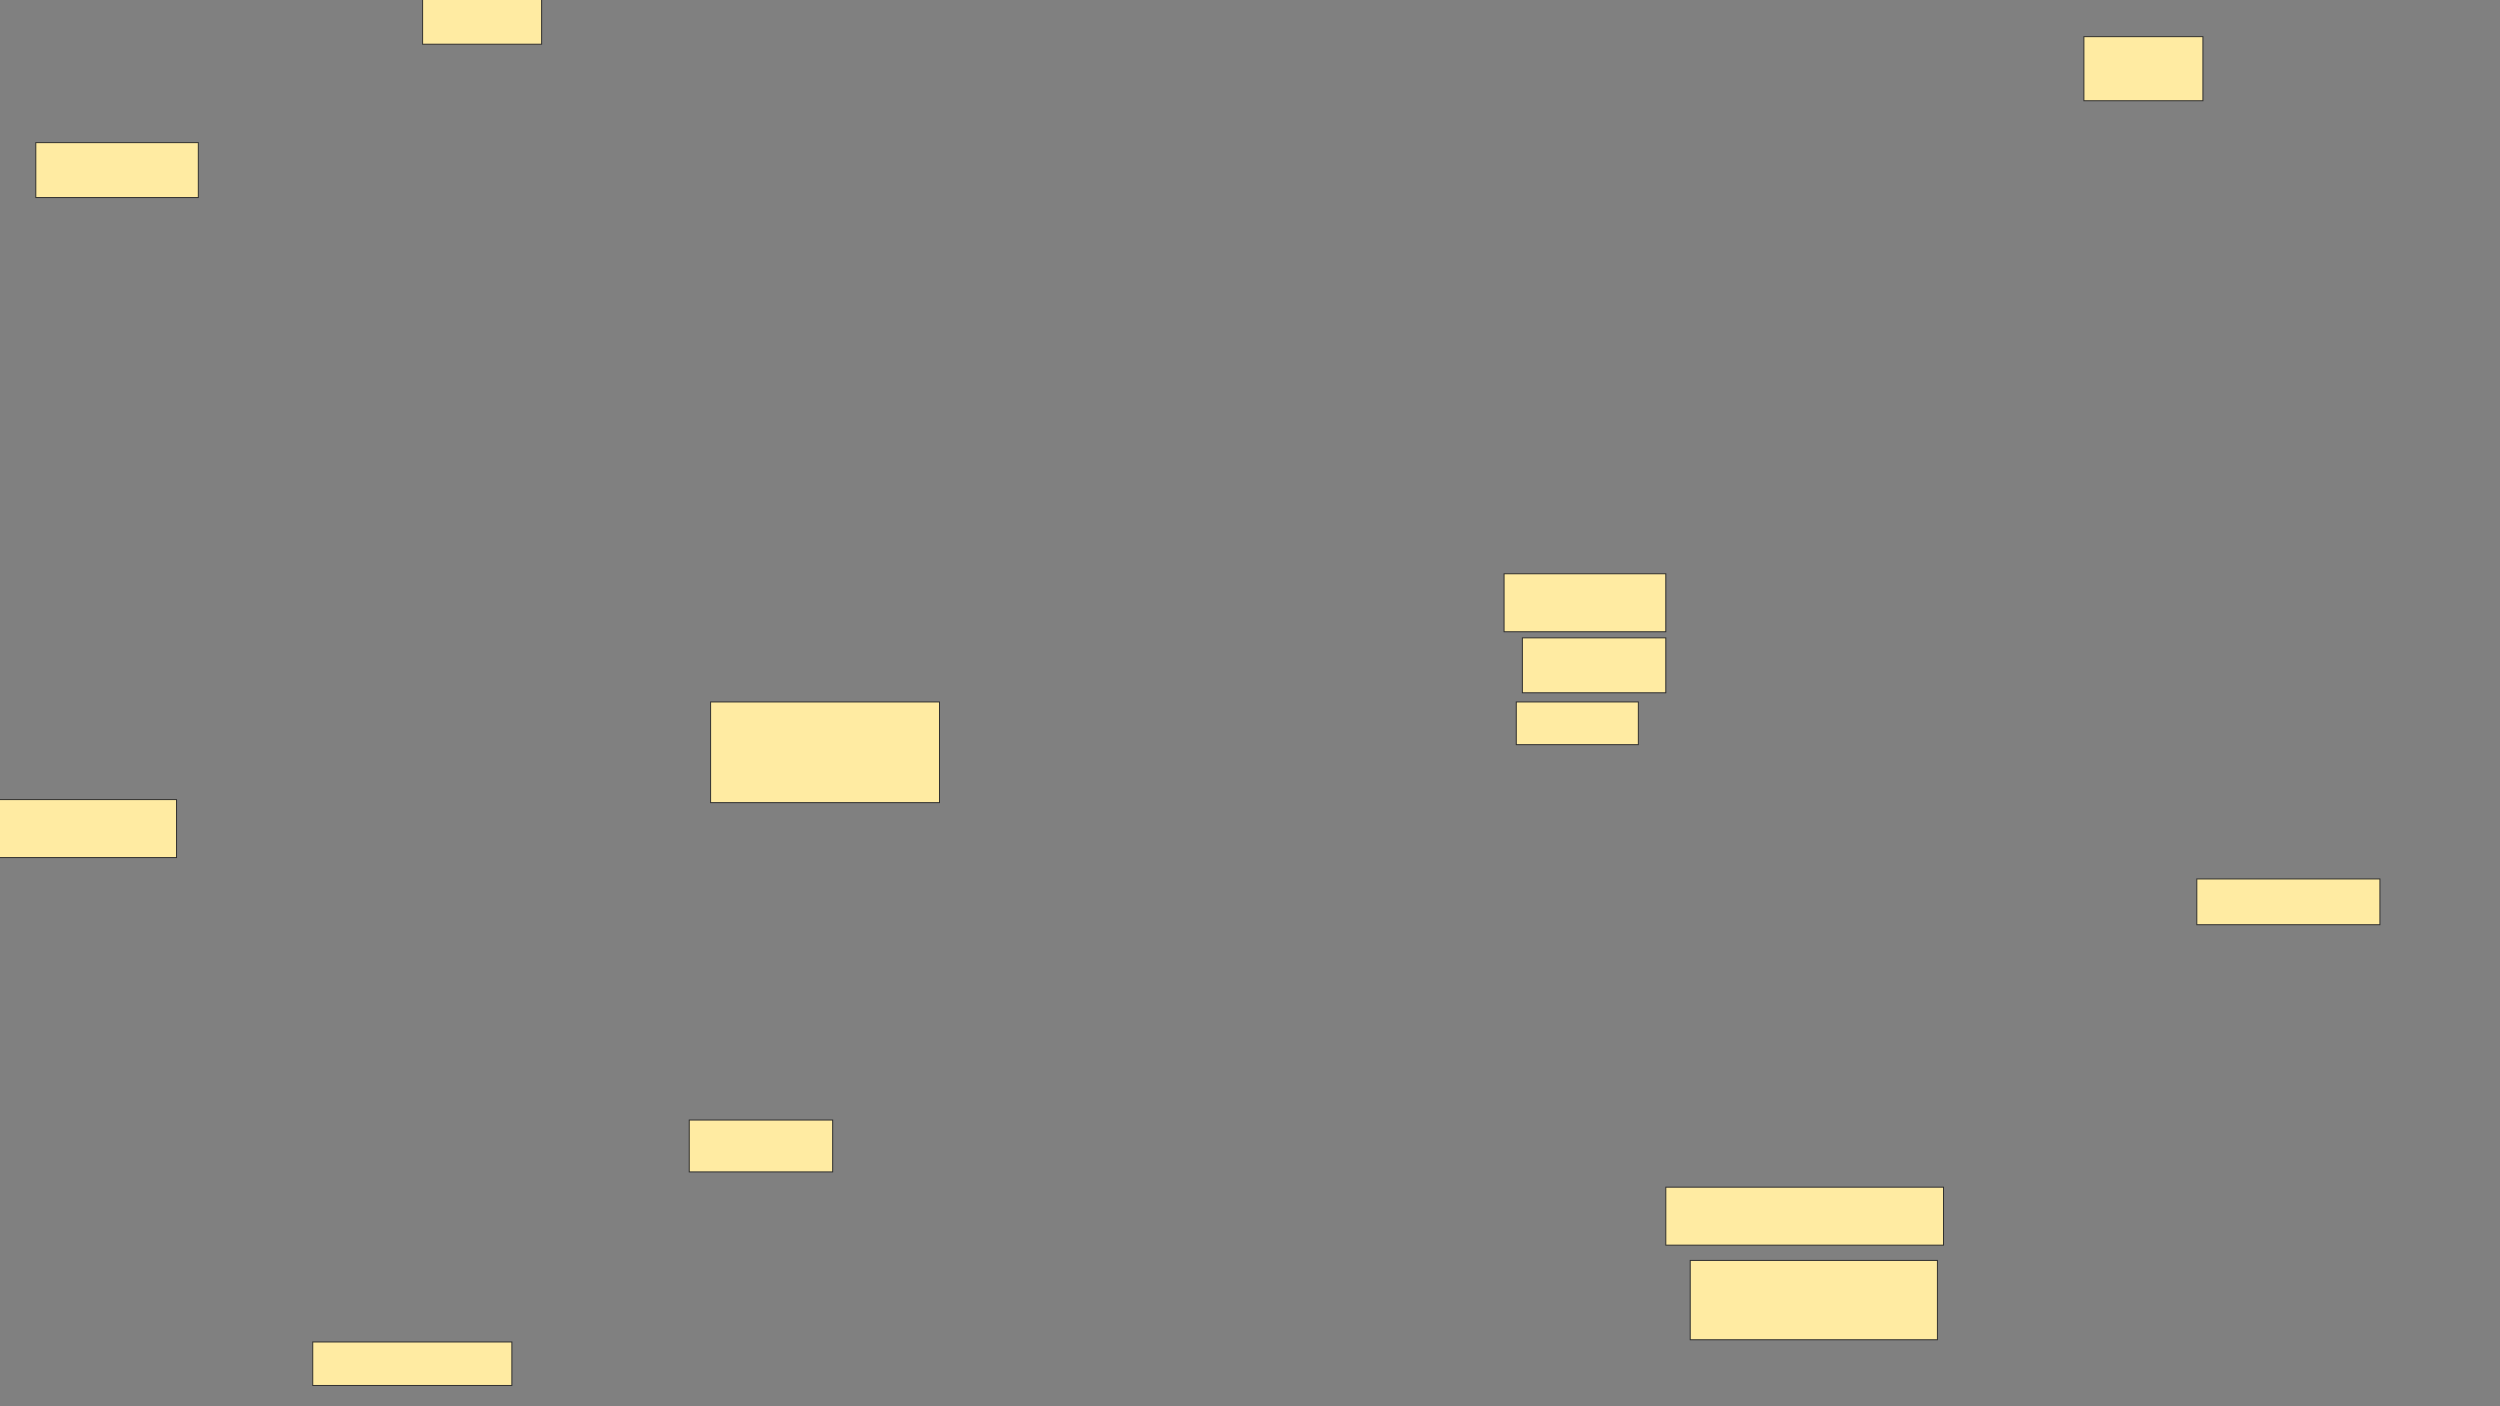 <svg xmlns="http://www.w3.org/2000/svg" width="2560" height="1440">
 <rect width="100%" height="100%" fill="#808080" stroke="none"/>
 <!-- Created with Image Occlusion Enhanced -->
 <g>
  <title>Labels</title>
 </g>
 <g>
  <title>Masks</title>
  <rect id="1d72129efd6d478fb768748fb79511b5-ao-1" height="46.875" width="187.5" y="900.039" x="2249.533" stroke="#2D2D2D" fill="#FFEBA2"/>
  <rect id="1d72129efd6d478fb768748fb79511b5-ao-2" height="59.375" width="284.375" y="1215.664" x="1705.783" stroke="#2D2D2D" fill="#FFEBA2"/>
  <rect id="1d72129efd6d478fb768748fb79511b5-ao-3" height="81.25" width="253.125" y="1290.664" x="1730.783" stroke="#2D2D2D" fill="#FFEBA2"/>
  <rect id="1d72129efd6d478fb768748fb79511b5-ao-4" height="43.75" width="125" y="718.789" x="1552.658" stroke="#2D2D2D" fill="#FFEBA2"/>
  <rect id="1d72129efd6d478fb768748fb79511b5-ao-5" height="56.25" width="146.875" y="653.164" x="1558.908" stroke="#2D2D2D" fill="#FFEBA2"/>
  <rect id="1d72129efd6d478fb768748fb79511b5-ao-6" height="59.375" width="165.625" y="587.539" x="1540.158" stroke="#2D2D2D" fill="#FFEBA2"/>
  <rect id="1d72129efd6d478fb768748fb79511b5-ao-7" height="65.625" width="121.875" y="37.539" x="2133.908" stroke="#2D2D2D" fill="#FFEBA2"/>
  <rect id="1d72129efd6d478fb768748fb79511b5-ao-8" height="53.125" width="146.875" y="1146.914" x="705.783" stroke="#2D2D2D" fill="#FFEBA2"/>
  
  <rect id="1d72129efd6d478fb768748fb79511b5-ao-10" height="103.125" width="234.375" y="718.789" x="727.658" stroke="#2D2D2D" fill="#FFEBA2"/>
  <rect id="1d72129efd6d478fb768748fb79511b5-ao-11" height="59.375" width="184.375" y="818.789" x="-3.592" stroke="#2D2D2D" fill="#FFEBA2"/>
  <rect id="1d72129efd6d478fb768748fb79511b5-ao-12" height="44.531" width="203.906" y="1374.181" x="320.252" stroke="#2D2D2D" fill="#FFEBA2"/>
  <rect id="1d72129efd6d478fb768748fb79511b5-ao-13" height="56.25" width="166.406" y="146.056" x="36.659" stroke="#2D2D2D" fill="#FFEBA2"/>
  <rect id="1d72129efd6d478fb768748fb79511b5-ao-14" height="46.875" width="121.875" y="-1.6" x="432.752" stroke="#2D2D2D" fill="#FFEBA2"/>
 </g>
</svg>